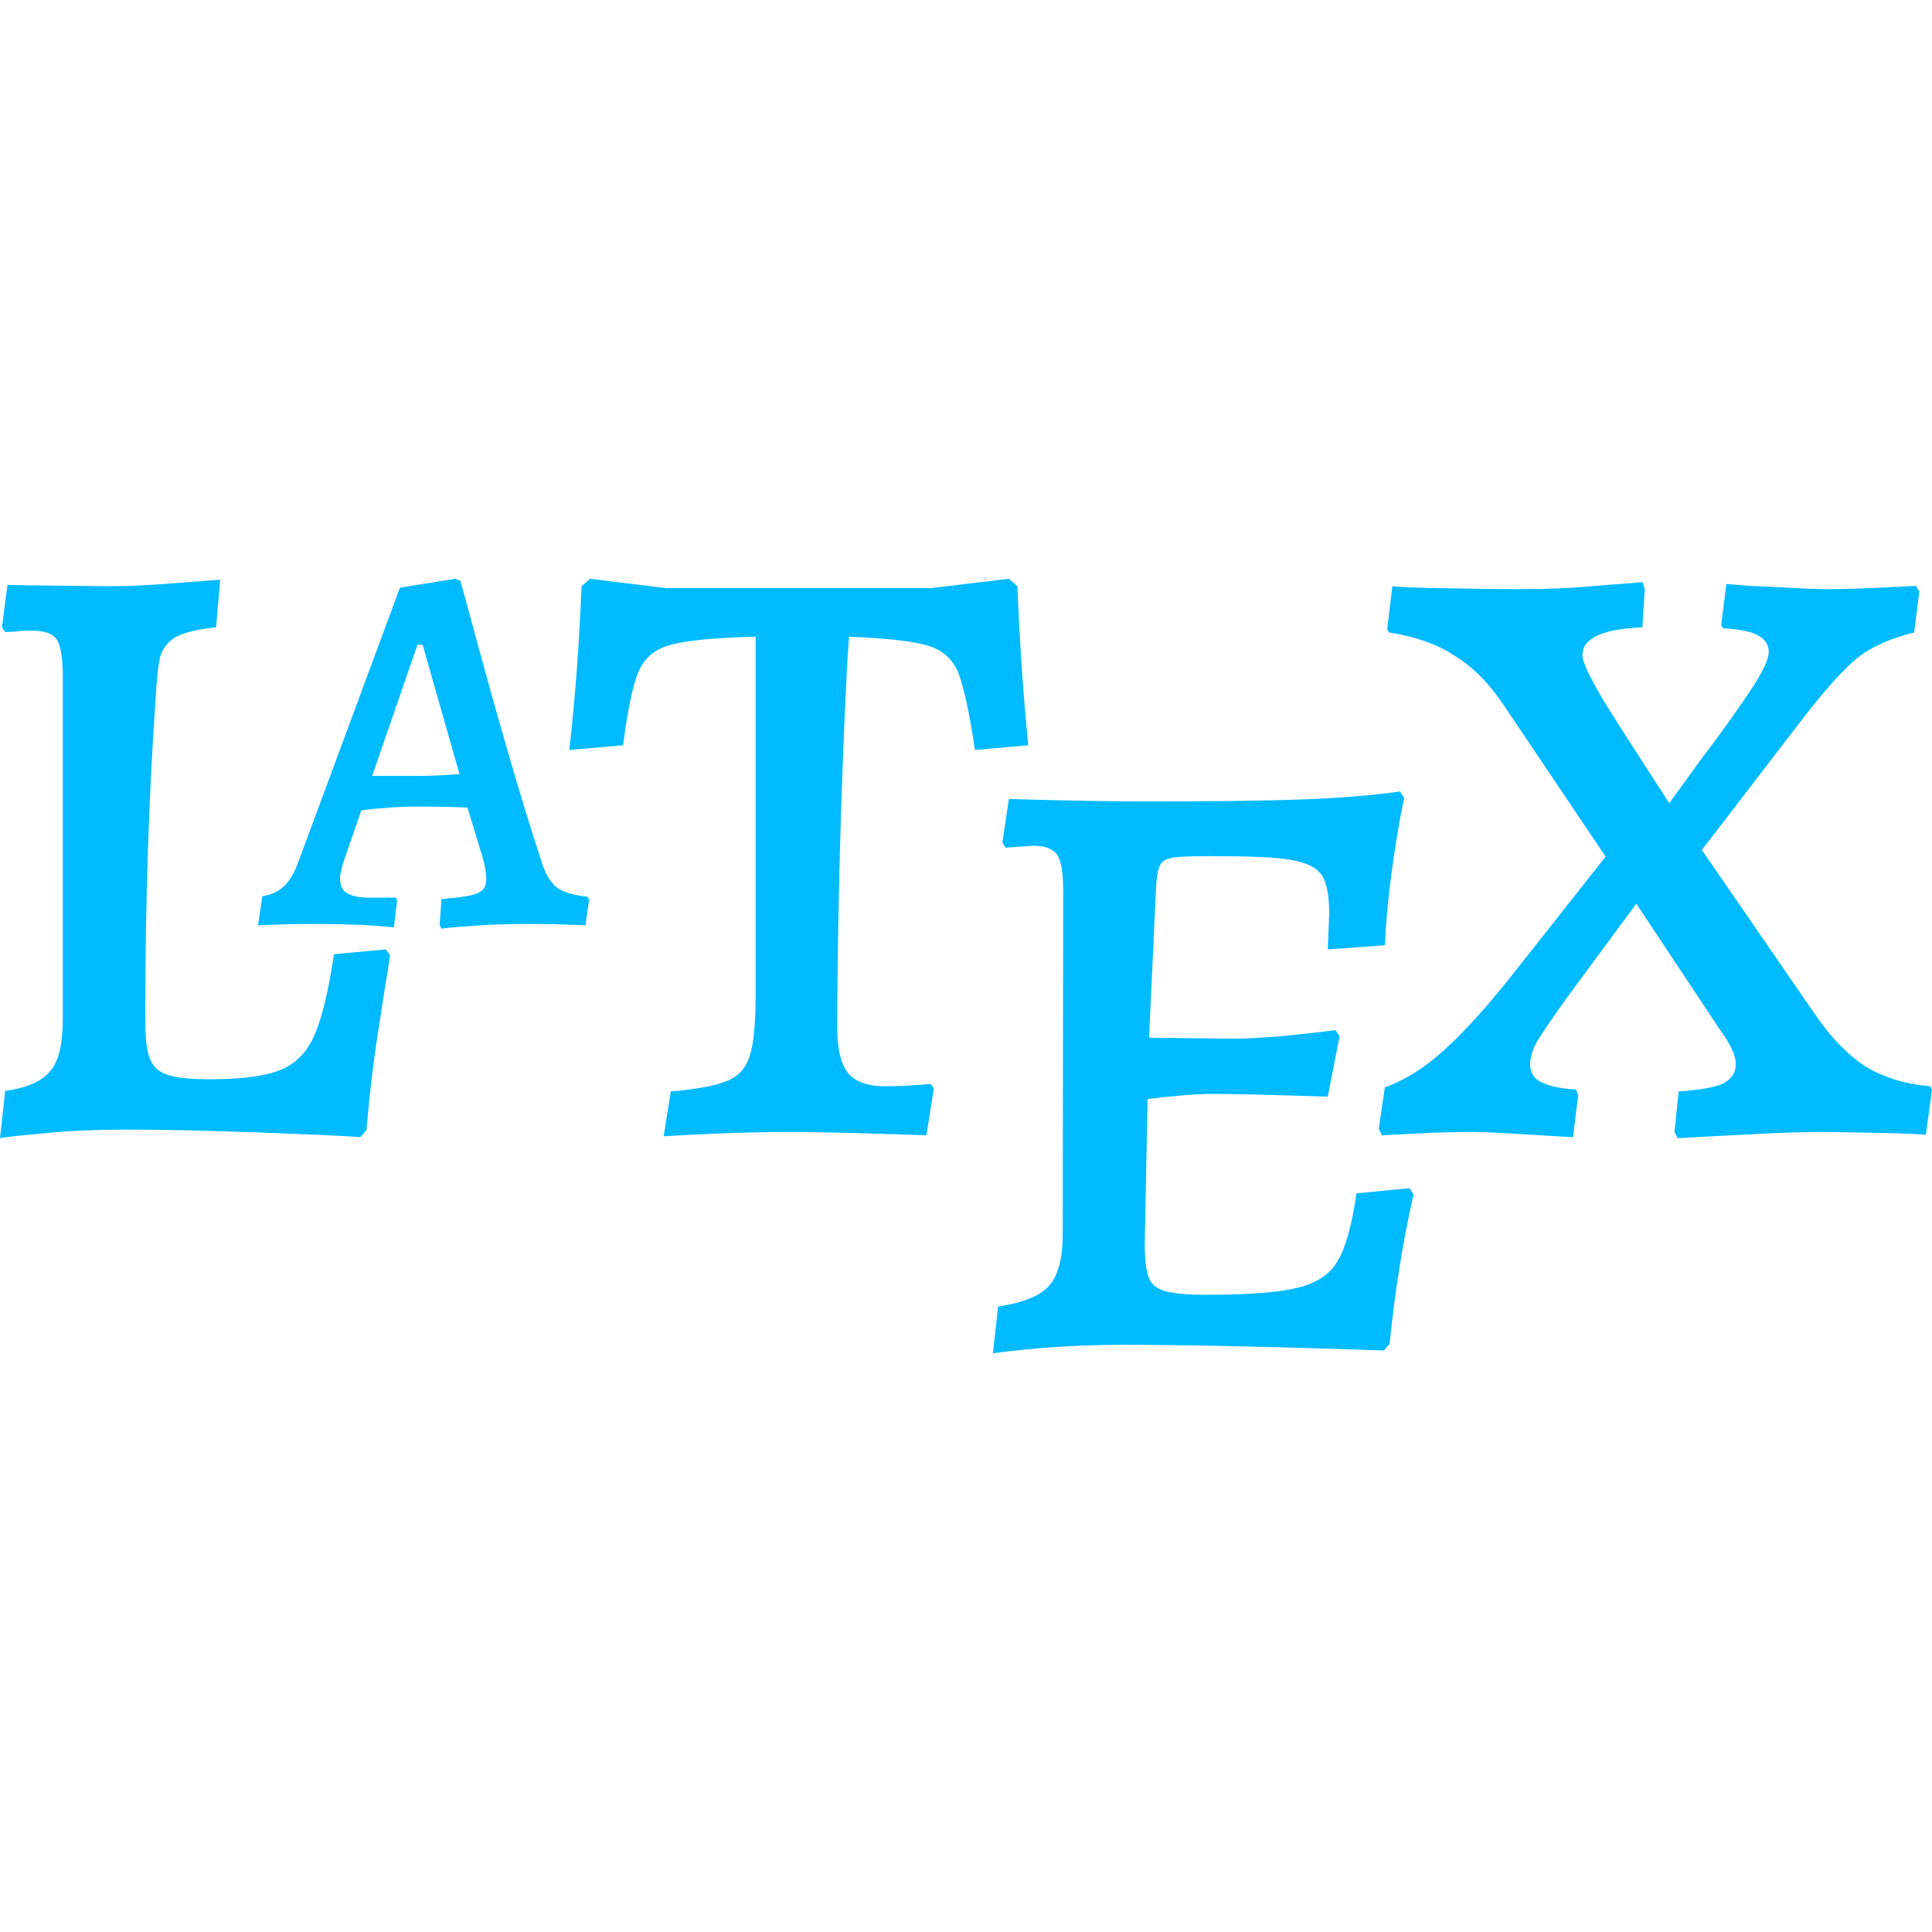
<svg xmlns="http://www.w3.org/2000/svg" xmlns:xlink="http://www.w3.org/1999/xlink" width="16px" height="16px" viewBox="0 0 16 16" version="1.1">
<g id="surface1">
<path style=" stroke:none;fill-rule:evenodd;fill:#00bbff;fill-opacity:1;" d="M 0 9.426 L 0.043 9.035 C 0.227 9.008 0.352 8.953 0.418 8.867 C 0.488 8.785 0.52 8.641 0.52 8.438 L 0.52 5.602 C 0.52 5.453 0.504 5.352 0.473 5.301 C 0.438 5.246 0.371 5.223 0.266 5.223 C 0.219 5.223 0.176 5.223 0.129 5.23 C 0.086 5.234 0.055 5.234 0.043 5.234 L 0.016 5.195 L 0.062 4.844 L 0.262 4.848 L 0.922 4.855 C 1.047 4.855 1.215 4.848 1.418 4.832 C 1.621 4.816 1.758 4.805 1.824 4.801 L 1.789 5.195 C 1.629 5.211 1.516 5.242 1.453 5.277 C 1.391 5.316 1.348 5.367 1.328 5.434 C 1.312 5.5 1.297 5.617 1.289 5.785 C 1.23 6.617 1.203 7.504 1.203 8.445 C 1.203 8.598 1.215 8.703 1.242 8.77 C 1.27 8.836 1.316 8.879 1.391 8.902 C 1.461 8.926 1.578 8.938 1.738 8.938 C 1.996 8.938 2.188 8.914 2.316 8.863 C 2.441 8.816 2.539 8.719 2.602 8.578 C 2.664 8.438 2.719 8.215 2.766 7.902 L 3.195 7.863 L 3.23 7.91 C 3.219 7.992 3.188 8.172 3.145 8.457 C 3.098 8.742 3.062 9.043 3.035 9.359 L 2.984 9.418 C 2.855 9.406 2.574 9.395 2.148 9.379 C 1.727 9.363 1.359 9.355 1.055 9.355 C 0.816 9.355 0.594 9.363 0.391 9.383 C 0.188 9.402 0.055 9.414 0 9.426 Z M 3.082 6.426 L 3.434 6.426 C 3.551 6.426 3.676 6.422 3.805 6.41 L 3.5 5.34 L 3.457 5.34 Z M 5.496 9.41 L 5.555 9.039 C 5.781 9.02 5.938 8.988 6.027 8.949 C 6.121 8.91 6.18 8.84 6.211 8.738 C 6.242 8.637 6.258 8.469 6.258 8.23 L 6.258 5.273 C 5.914 5.281 5.68 5.305 5.555 5.34 C 5.426 5.375 5.34 5.445 5.289 5.559 C 5.242 5.668 5.199 5.871 5.16 6.172 L 4.715 6.211 C 4.762 5.789 4.797 5.34 4.816 4.855 L 4.887 4.793 L 5.52 4.871 L 7.707 4.871 L 8.355 4.793 L 8.426 4.855 C 8.445 5.352 8.477 5.789 8.516 6.172 L 8.074 6.211 C 8.027 5.895 7.98 5.68 7.934 5.566 C 7.887 5.457 7.805 5.383 7.688 5.348 C 7.57 5.312 7.352 5.285 7.031 5.273 C 7.008 5.578 6.988 6.062 6.965 6.723 C 6.945 7.383 6.934 7.98 6.934 8.516 C 6.934 8.691 6.965 8.812 7.023 8.887 C 7.086 8.961 7.188 8.996 7.328 8.996 C 7.453 8.996 7.582 8.988 7.707 8.977 L 7.734 9.012 L 7.672 9.402 C 7.223 9.387 6.848 9.375 6.555 9.375 C 6.227 9.375 5.875 9.387 5.496 9.41 Z M 11.672 9.84 L 11.707 9.891 C 11.621 10.262 11.555 10.672 11.508 11.129 L 11.461 11.184 C 10.516 11.152 9.797 11.137 9.305 11.137 C 8.934 11.137 8.574 11.16 8.223 11.207 L 8.266 10.82 C 8.469 10.789 8.613 10.734 8.688 10.648 C 8.762 10.566 8.801 10.422 8.801 10.223 L 8.805 7.383 C 8.805 7.234 8.789 7.133 8.758 7.082 C 8.723 7.031 8.656 7.004 8.559 7.004 L 8.328 7.02 L 8.301 6.977 L 8.355 6.617 C 8.906 6.633 9.273 6.637 9.469 6.637 C 10.012 6.637 10.445 6.633 10.773 6.621 C 11.102 6.609 11.371 6.586 11.594 6.555 L 11.629 6.609 C 11.59 6.785 11.559 6.984 11.527 7.207 C 11.496 7.434 11.477 7.641 11.469 7.828 L 10.996 7.863 L 11.008 7.566 C 11.008 7.418 10.988 7.309 10.945 7.246 C 10.902 7.184 10.816 7.141 10.688 7.121 C 10.559 7.098 10.336 7.09 10.016 7.09 C 9.871 7.09 9.77 7.094 9.715 7.102 C 9.656 7.113 9.621 7.133 9.605 7.168 C 9.59 7.203 9.578 7.266 9.574 7.348 L 9.516 8.594 L 10.215 8.602 C 10.316 8.602 10.449 8.594 10.605 8.582 C 10.762 8.566 10.914 8.551 11.059 8.531 L 11.094 8.582 L 10.996 9.082 C 10.504 9.066 10.188 9.059 10.047 9.059 C 9.91 9.059 9.727 9.074 9.504 9.102 L 9.48 10.297 C 9.48 10.43 9.492 10.523 9.512 10.578 C 9.535 10.637 9.578 10.672 9.645 10.691 C 9.711 10.711 9.824 10.723 9.988 10.723 C 10.34 10.723 10.594 10.703 10.75 10.664 C 10.902 10.625 11.016 10.555 11.078 10.441 C 11.145 10.332 11.195 10.145 11.234 9.883 Z M 3.656 7.691 L 3.641 7.66 L 3.656 7.445 C 3.809 7.434 3.906 7.418 3.953 7.398 C 4.004 7.375 4.027 7.34 4.027 7.281 C 4.027 7.23 4.016 7.168 3.996 7.098 L 3.871 6.688 C 3.801 6.684 3.656 6.68 3.441 6.68 C 3.301 6.68 3.148 6.691 2.992 6.711 L 2.852 7.117 C 2.828 7.191 2.816 7.242 2.816 7.27 C 2.816 7.328 2.832 7.371 2.871 7.395 C 2.906 7.418 2.969 7.434 3.051 7.434 L 3.277 7.434 L 3.289 7.453 L 3.262 7.68 C 3.227 7.676 3.141 7.668 3.012 7.66 C 2.883 7.656 2.758 7.652 2.641 7.652 C 2.523 7.652 2.422 7.652 2.324 7.656 C 2.23 7.66 2.168 7.66 2.137 7.664 L 2.172 7.422 C 2.246 7.41 2.309 7.383 2.355 7.336 C 2.402 7.293 2.445 7.215 2.484 7.102 L 3.312 4.867 L 3.77 4.793 L 3.812 4.809 C 3.832 4.879 3.879 5.047 3.949 5.309 C 4.02 5.566 4.102 5.871 4.203 6.215 C 4.301 6.559 4.395 6.859 4.48 7.121 C 4.512 7.23 4.555 7.305 4.609 7.348 C 4.66 7.387 4.746 7.414 4.863 7.426 L 4.879 7.449 L 4.848 7.664 C 4.812 7.66 4.746 7.66 4.648 7.656 C 4.551 7.652 4.449 7.652 4.352 7.652 C 4.203 7.652 4.059 7.656 3.922 7.668 C 3.785 7.676 3.695 7.684 3.656 7.691 Z M 13.895 9.426 L 13.867 9.375 L 13.902 9.039 C 14.066 9.027 14.188 9.008 14.262 8.977 C 14.336 8.941 14.375 8.887 14.375 8.812 C 14.375 8.742 14.332 8.648 14.246 8.531 L 13.551 7.484 L 12.98 8.258 C 12.859 8.426 12.777 8.547 12.734 8.617 C 12.691 8.691 12.672 8.758 12.672 8.812 C 12.672 8.879 12.699 8.93 12.762 8.961 C 12.824 8.992 12.918 9.016 13.051 9.023 L 13.07 9.066 L 13.027 9.418 C 12.965 9.414 12.836 9.406 12.641 9.395 C 12.449 9.383 12.301 9.375 12.191 9.375 C 12.039 9.375 11.887 9.379 11.742 9.387 C 11.594 9.395 11.496 9.398 11.445 9.402 L 11.418 9.348 L 11.469 9.004 C 11.637 8.945 11.805 8.84 11.973 8.684 C 12.145 8.527 12.336 8.312 12.551 8.039 L 13.297 7.094 L 12.445 5.828 C 12.324 5.648 12.188 5.516 12.039 5.426 C 11.895 5.332 11.715 5.27 11.504 5.238 L 11.488 5.211 L 11.531 4.855 C 11.602 4.863 11.738 4.867 11.945 4.871 C 12.152 4.875 12.367 4.879 12.594 4.879 C 12.805 4.879 13.012 4.871 13.211 4.852 C 13.414 4.836 13.543 4.828 13.602 4.82 L 13.621 4.879 L 13.602 5.195 C 13.426 5.203 13.301 5.227 13.223 5.266 C 13.145 5.305 13.105 5.355 13.105 5.426 C 13.105 5.484 13.164 5.605 13.277 5.797 C 13.395 5.988 13.578 6.273 13.824 6.652 L 14.07 6.312 C 14.254 6.07 14.395 5.871 14.496 5.719 C 14.598 5.566 14.648 5.461 14.648 5.398 C 14.648 5.34 14.617 5.293 14.559 5.262 C 14.504 5.23 14.406 5.211 14.27 5.203 L 14.254 5.176 L 14.297 4.836 L 14.492 4.852 C 14.562 4.855 14.668 4.859 14.809 4.867 C 14.945 4.875 15.055 4.879 15.133 4.879 C 15.262 4.879 15.402 4.875 15.559 4.867 C 15.719 4.859 15.82 4.855 15.867 4.852 L 15.895 4.898 L 15.852 5.238 C 15.645 5.289 15.484 5.363 15.367 5.461 C 15.25 5.562 15.098 5.73 14.91 5.977 L 14.094 7.039 L 15.035 8.406 C 15.168 8.598 15.305 8.738 15.449 8.832 C 15.598 8.922 15.773 8.977 15.984 8.996 L 16 9.023 L 15.949 9.398 C 15.887 9.391 15.766 9.387 15.594 9.383 C 15.418 9.379 15.238 9.375 15.059 9.375 C 14.898 9.375 14.684 9.383 14.422 9.398 C 14.156 9.41 13.98 9.422 13.895 9.426 Z M 13.895 9.426 "/>
</g>
</svg>
